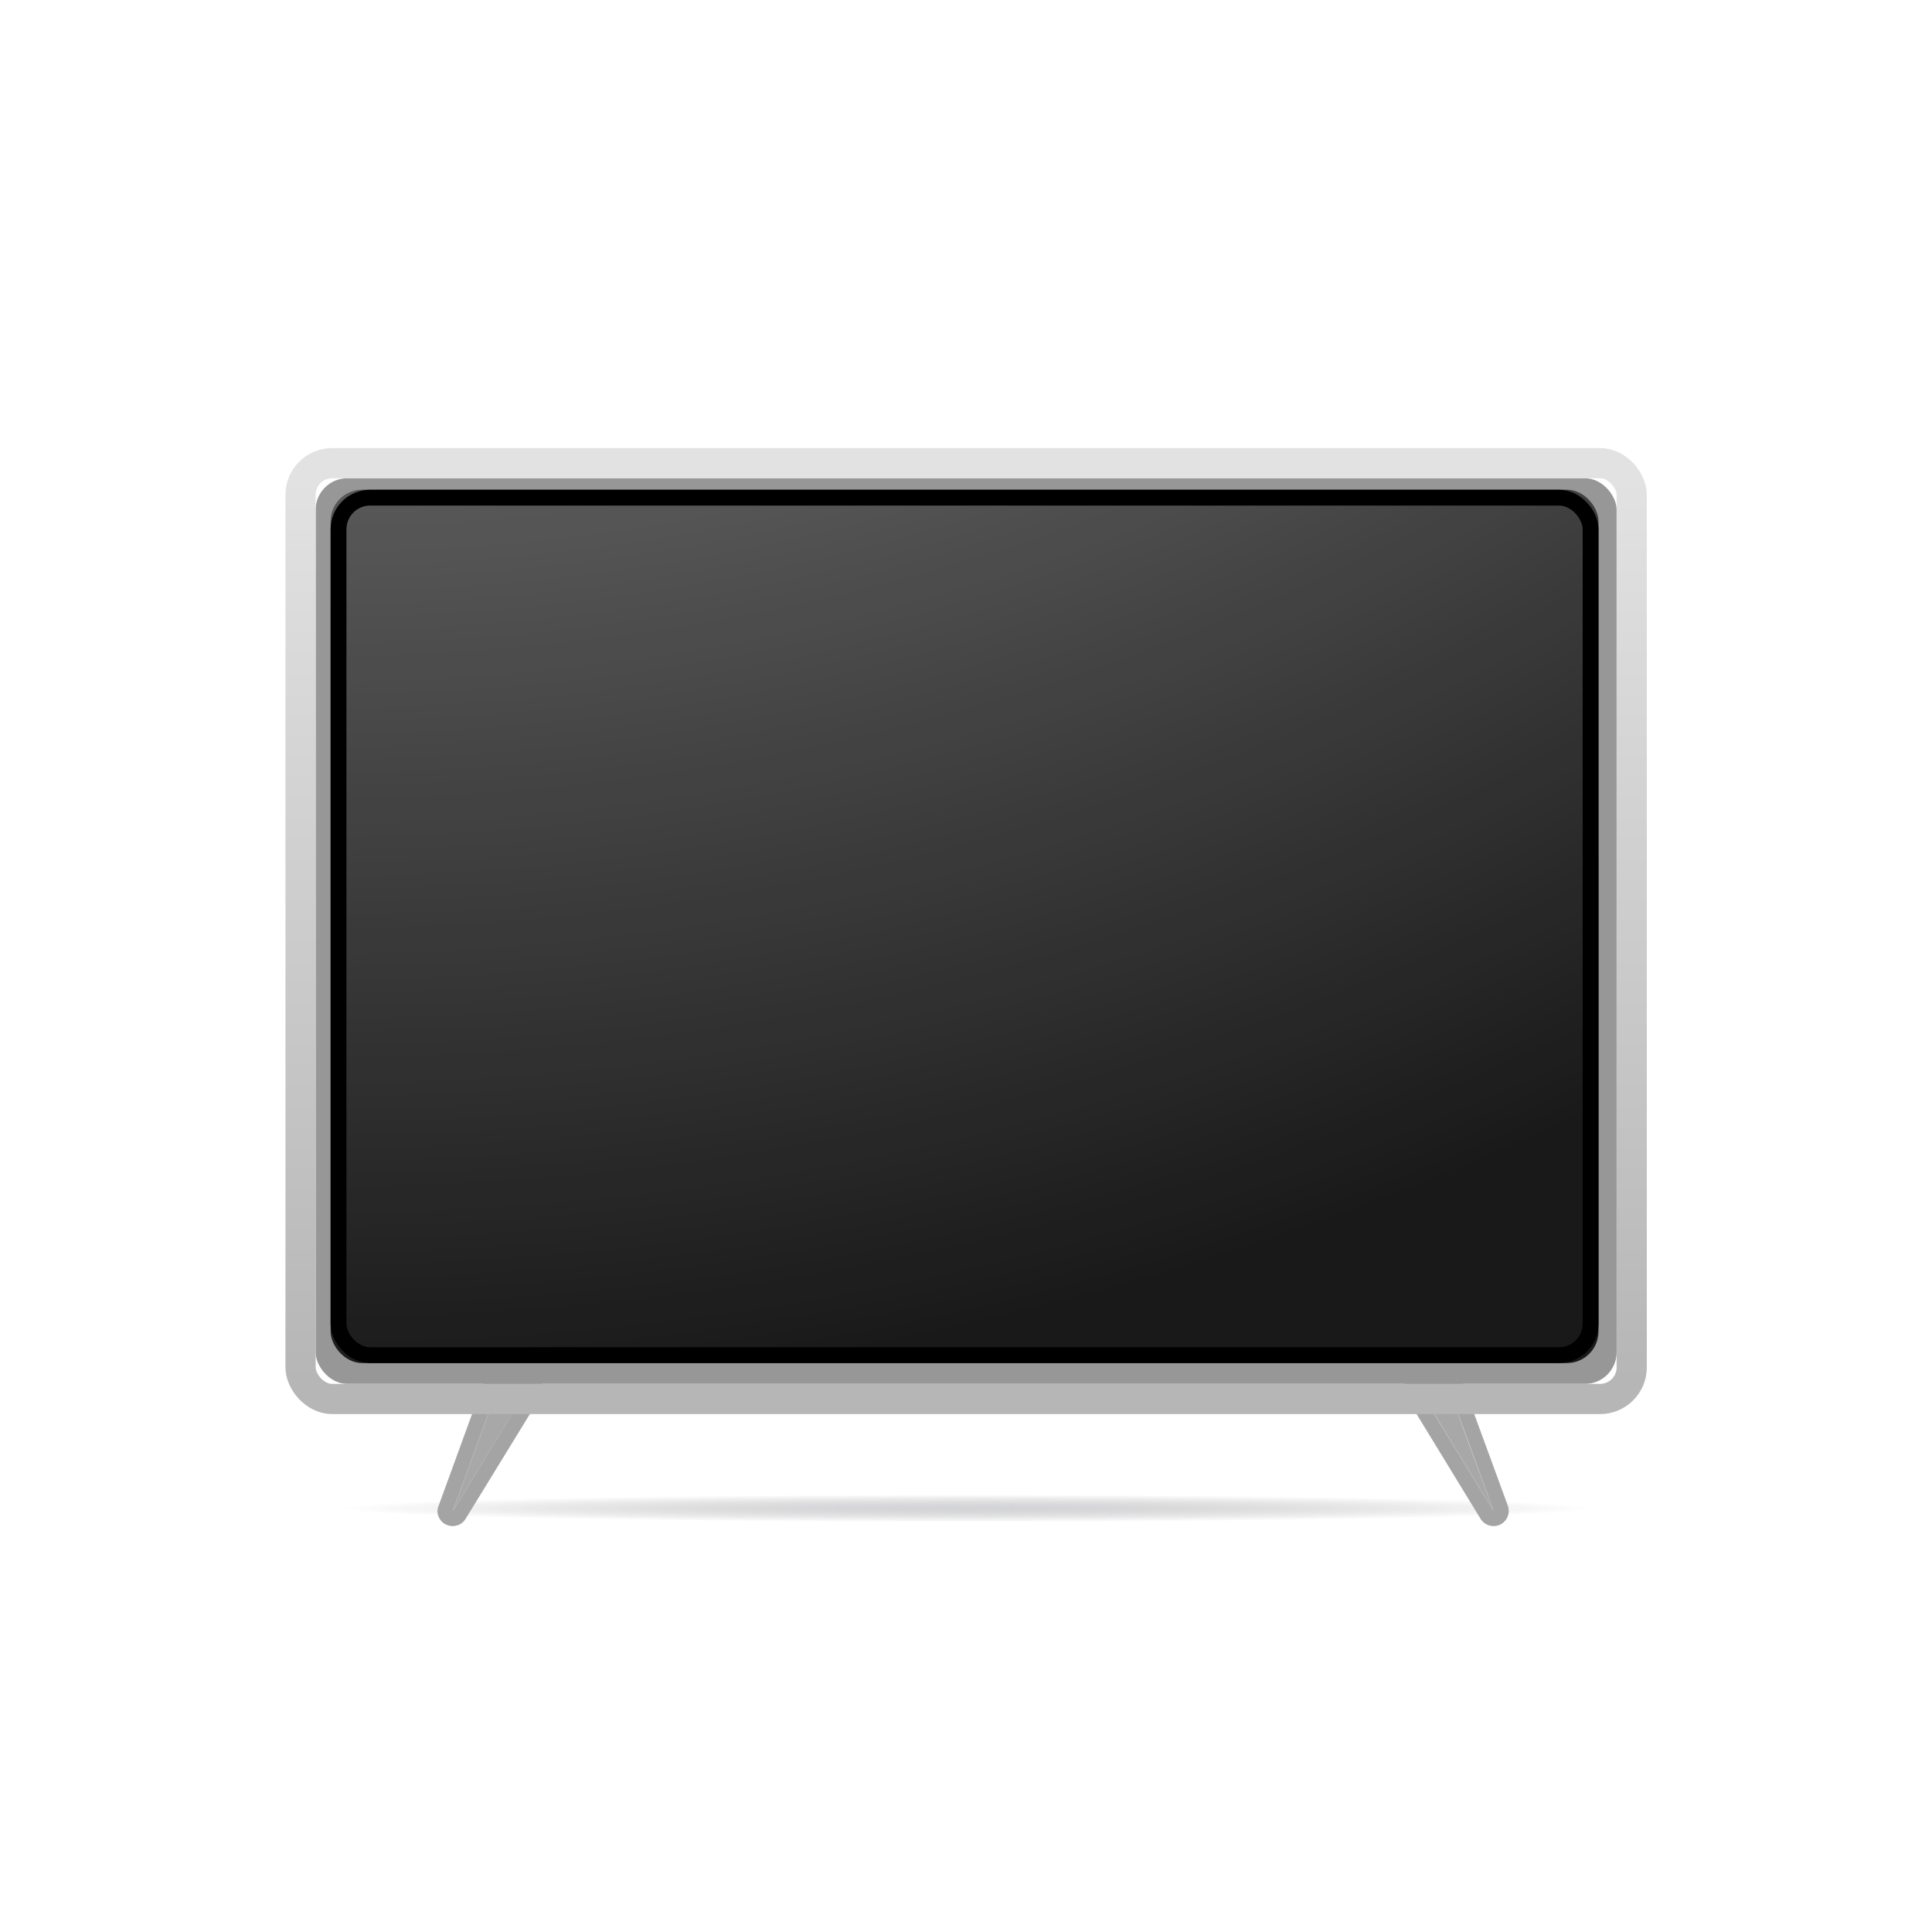<svg width="64" height="64" viewBox="0 0 64 64" fill="none" xmlns="http://www.w3.org/2000/svg" xmlns:xlink="http://www.w3.org/1999/xlink">
	<desc>
			Created with Pixso.
	</desc>
	<defs>
		<filter id="filter_3_1809_dd" x="10" y="48.935" width="44" height="2.065" filterUnits="userSpaceOnUse" color-interpolation-filters="sRGB">
			<feFlood flood-opacity="0" result="BackgroundImageFix"/>
			<feBlend mode="normal" in="SourceGraphic" in2="BackgroundImageFix" result="shape"/>
			<feGaussianBlur stdDeviation="0" result="effect_layerBlur_1"/>
		</filter>
		<clipPath id="clip3_7">
			<rect id="终端设备/智能电视" width="64" height="64" fill="white" fill-opacity="0"/>
		</clipPath>
		<radialGradient gradientTransform="translate(32 49.967) rotate(90) scale(0.452 20.707)" cx="0" cy="0" r="1" id="paint_radial_3_1809_0" gradientUnits="userSpaceOnUse">
			<stop stop-color="#73757F" stop-opacity="0.314"/>
			<stop offset="1" stop-color="#000000" stop-opacity="0"/>
		</radialGradient>
		<linearGradient x1="32.004" y1="15.843" x2="32.004" y2="45.843" id="paint_linear_3_1813_0" gradientUnits="userSpaceOnUse">
			<stop stop-color="#E2E2E2"/>
			<stop offset="1" stop-color="#B7B6B6"/>
		</linearGradient>
		<radialGradient gradientTransform="translate(10.952 -50.802) rotate(90) scale(96.913 96.912)" cx="0" cy="0" r="1" id="paint_radial_3_1814_0" gradientUnits="userSpaceOnUse">
			<stop stop-color="#FFFFFF" stop-opacity="0.902"/>
			<stop offset="1" stop-color="#FFFFFF" stop-opacity="0"/>
		</radialGradient>
	</defs>
	<rect id="终端设备/智能电视" width="64" height="64" fill="#000000" fill-opacity="0"/>
	<g clip-path="url(#clip3_7)">
		<g opacity="0">
			<rect id="矩形" x="8" y="8" width="48" height="48" fill="#D8D8D8" fill-opacity="1"/>
			<rect id="矩形" x="8.5" y="8.5" width="47" height="47" stroke="#979797" stroke-opacity="0" stroke-width="1"/>
		</g>
		<g filter="url(#filter_3_1809_dd)">
			<ellipse id="椭圆形备份 2" cx="32" cy="49.967" rx="22" ry="1.033" fill="url(#paint_radial_3_1809_0)" fill-opacity="1"/>
			<ellipse id="椭圆形备份 2" cx="32" cy="49.967" rx="21.5" ry="0.533" stroke="#979797" stroke-opacity="0" stroke-width="1"/>
		</g>
		<path id="矩形" d="M16.48 46L17.48 46L15 50.06L16.48 46Z" fill="#D8D8D8" fill-opacity="0" fill-rule="evenodd"/>
		<path id="矩形" d="M16.48 46L17.48 46L15 50.06L16.48 46Z" fill="#A8A8A8" fill-opacity="1" fill-rule="evenodd"/>
		<path id="矩形" d="M15.42 50.32L17.91 46.26C17.93 46.22 17.95 46.17 17.96 46.13C17.97 46.09 17.98 46.04 17.98 46C17.98 45.86 17.93 45.74 17.83 45.64C17.73 45.54 17.62 45.5 17.48 45.5L16.48 45.5C16.37 45.5 16.28 45.53 16.19 45.59C16.11 45.65 16.05 45.72 16.01 45.82L14.53 49.88C14.48 50 14.48 50.11 14.52 50.22C14.56 50.33 14.63 50.42 14.73 50.48C14.85 50.55 14.98 50.57 15.11 50.54C15.25 50.51 15.35 50.43 15.42 50.32ZM16.89 46L16.48 46L15.87 47.67L15 50.06L17.17 46.5L17.48 46L16.89 46Z" fill="#A4A4A4" fill-opacity="1" fill-rule="evenodd"/>
		<path id="矩形备份 19" d="M47.99 46L47 46L49.48 50.06L47.99 46Z" fill="#D8D8D8" fill-opacity="0" fill-rule="evenodd"/>
		<path id="矩形备份 19" d="M47.99 46L47 46L49.48 50.06L47.99 46Z" fill="#A8A8A8" fill-opacity="1" fill-rule="evenodd"/>
		<path id="矩形备份 19" d="M49.05 50.32L46.57 46.26C46.54 46.22 46.53 46.17 46.51 46.13C46.5 46.09 46.5 46.04 46.5 46C46.5 45.86 46.54 45.74 46.64 45.64C46.74 45.54 46.86 45.5 47 45.5L47.99 45.5C48.1 45.5 48.19 45.53 48.28 45.59C48.37 45.65 48.43 45.72 48.46 45.82L49.95 49.88C49.99 50 49.99 50.11 49.95 50.22C49.91 50.33 49.84 50.42 49.74 50.48C49.62 50.55 49.5 50.57 49.36 50.54C49.23 50.51 49.12 50.43 49.05 50.32ZM47.58 46L47.99 46L48.61 47.67L49.48 50.06L47.3 46.5L47 46L47.58 46Z" fill="#A4A4A4" fill-opacity="1" fill-rule="evenodd"/>
		<rect id="矩形" x="10.456" y="15.843" rx="1.048" width="43.097" height="30" fill="#979797" fill-opacity="1"/>
		<rect id="矩形" x="9.956" y="15.343" rx="1.048" width="44.097" height="31" stroke="url(#paint_linear_3_1813_0)" stroke-opacity="1" stroke-width="1"/>
		<rect id="矩形" x="10.952" y="16.223" rx="1.048" width="42" height="28.931" fill="#191919" fill-opacity="1"/>
		<rect id="矩形" x="10.952" y="16.223" rx="1.048" width="42" height="28.931" fill="url(#paint_radial_3_1814_0)" fill-opacity="1"/>
		<rect id="矩形" x="11.214" y="16.485" rx="1.048" width="41.476" height="28.407" stroke="#000000" stroke-opacity="1" stroke-width="0.524"/>
		<rect id="矩形" x="11.214" y="16.485" rx="1.048" width="41.476" height="28.407" stroke="#191919" stroke-opacity="0" stroke-width="0.524"/>
	</g>
</svg>
